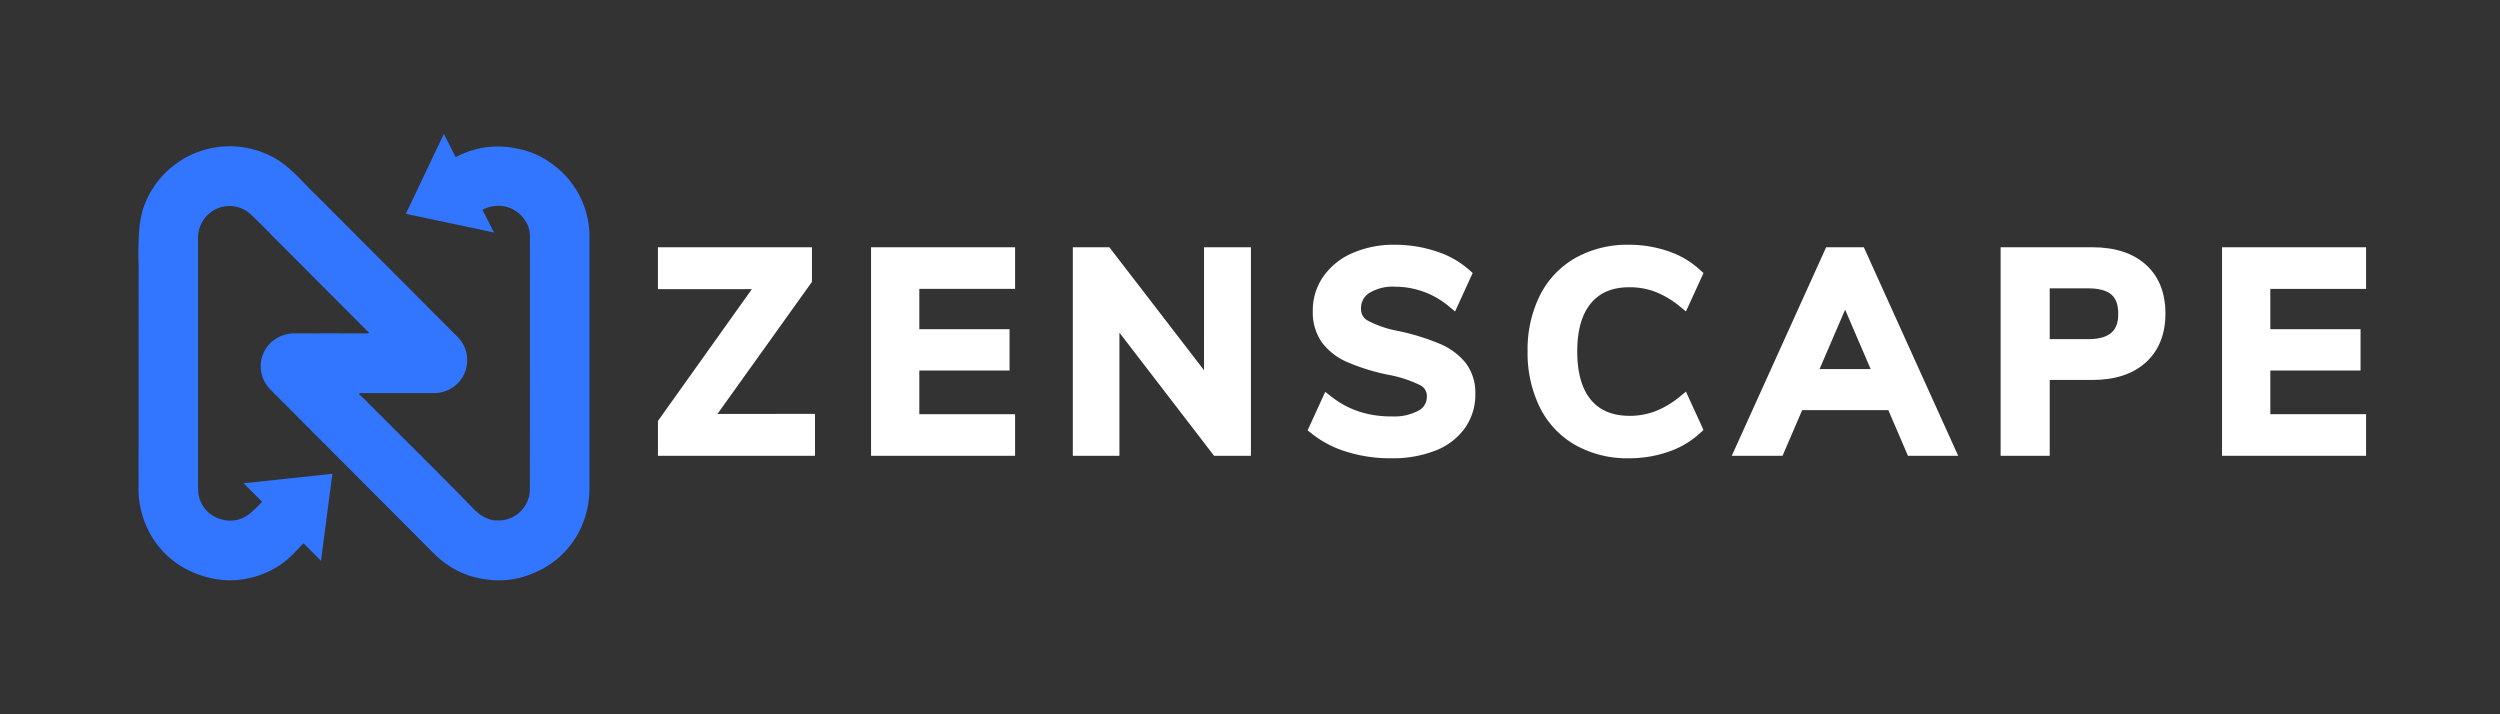 <svg xmlns="http://www.w3.org/2000/svg" width="560" height="160" viewBox="0 0 560 160"><rect x="0" y="0" width="560" height="160" fill="#333333" stroke="none"/><g transform="translate(-1027 8686)"><path d="M-5-20H555V140H-5Z" transform="translate(1032 -8666)" fill="#2a1b5b" opacity="0"/><g transform="translate(1058 -8656)"><g transform="translate(0)"><path d="M-532.083,621.386a18.413,18.413,0,0,0-6.855-2.868,21.207,21.207,0,0,0-4.666-.542,20.048,20.048,0,0,0-9.355,2.4l-2.645-5.211-8.52,17.9,19.743,4.182-2.575-5.068a7.039,7.039,0,0,1,1.045-.478,7.217,7.217,0,0,1,9.252,4.334h0a7.177,7.177,0,0,1,.327,2.6q.015,27.947-.016,55.893a7.157,7.157,0,0,1-.027.828,7.031,7.031,0,0,1-7.631,6.377h0l-.673-.032a8.584,8.584,0,0,1-4.3-2.586q-4.437-4.536-8.918-9.028-8.016-8.017-16.045-16.02a7.656,7.656,0,0,0-.726-.572.8.8,0,0,1,.772-.283,1.04,1.04,0,0,0,.158.009h6.454q4.608.006,9.219-.009a7.37,7.37,0,0,0,7.674-7.053,7.387,7.387,0,0,0-2.454-5.823l-13.948-13.987q-8.753-8.775-17.506-17.543c-.193-.192-.4-.375-.6-.559-2.561-2.563-4.9-5.366-8.023-7.315a20.442,20.442,0,0,0-28.128,6.838,20.486,20.486,0,0,0-1.895,4.056,23.086,23.086,0,0,0-.88,4.55,69.853,69.853,0,0,0-.161,8.1c-.021,16.527,0,33.054-.021,49.581a21,21,0,0,0,2.352,10.215,19.922,19.922,0,0,0,11.3,9.664,20.931,20.931,0,0,0,6.914,1.224,20.425,20.425,0,0,0,10.581-3.08,18.132,18.132,0,0,0,3.6-2.927c.742-.758,1.467-1.534,2.221-2.28l3.9,3.917,2.557-19.49-19.883,2.119,4.134,4.145a24.58,24.58,0,0,1-2.85,2.724,6.823,6.823,0,0,1-6.231,1.224,6.934,6.934,0,0,1-5.233-6.489c-.02-.328-.032-.653-.032-.978V639.06a7.374,7.374,0,0,1,2.018-5.622l.023-.024a7.037,7.037,0,0,1,9.965-.053c1.334,1.282,2.638,2.6,3.956,3.9.2.219.4.443.611.656q10.545,10.586,21.106,21.165c.193.191.409.358.654.57a1.038,1.038,0,0,1-.855.192h-5.561q-4.938-.006-9.889.015a7.746,7.746,0,0,0-6.22,2.571,7.326,7.326,0,0,0-.213,9.283,13.482,13.482,0,0,0,1.164,1.275q15.084,15.125,30.175,30.249c2.013,2.015,3.995,4.049,6.032,6.035a19.766,19.766,0,0,0,11.339,5.653h0a19.317,19.317,0,0,0,10.641-1.3,19.88,19.88,0,0,0,11.935-13.279,20.927,20.927,0,0,0,.8-5.94q0-27.757,0-55.514A20.127,20.127,0,0,0-532.083,621.386Z" transform="translate(624.036 -615.17)" fill="#3276ff"/><path d="M-555.618,614.037l2.876,5.666a20.628,20.628,0,0,1,9.134-2.227h.006a21.738,21.738,0,0,1,4.768.553,18.809,18.809,0,0,1,7.028,2.941,20.64,20.64,0,0,1,7,7.743A20.7,20.7,0,0,1-522.49,638.9c0,18.414,0,37.088,0,55.5a21.411,21.411,0,0,1-.818,6.077,20.51,20.51,0,0,1-4.506,8.258,20.451,20.451,0,0,1-7.722,5.35,19.708,19.708,0,0,1-7.765,1.584,19.884,19.884,0,0,1-3.139-.25,20.215,20.215,0,0,1-6.283-1.94,20.24,20.24,0,0,1-5.334-3.852c-1.373-1.339-2.743-2.721-4.068-4.058-.644-.649-1.309-1.321-1.967-1.979-10.1-10.122-20.252-20.3-30.172-30.246a14.032,14.032,0,0,1-1.2-1.318l0,0a7.842,7.842,0,0,1-1.658-5,7.843,7.843,0,0,1,1.886-4.917l.007-.008a8.256,8.256,0,0,1,6.146-2.751c.153,0,.307,0,.46.013,2.555-.011,5.143-.016,7.694-.016h7.5c-6.692-6.7-13.761-13.792-21.016-21.075-.187-.19-.364-.384-.535-.572l-.083-.091q-.6-.591-1.194-1.184c-.9-.891-1.823-1.812-2.748-2.7l-.006-.005a6.5,6.5,0,0,0-4.6-1.9,6.494,6.494,0,0,0-4.651,1.943l-.02.021a6.886,6.886,0,0,0-1.881,5.24v55.023c0,.295.01.6.031.948v.013a6.464,6.464,0,0,0,4.855,6.021l.021.006a6.31,6.31,0,0,0,1.807.264,6.348,6.348,0,0,0,3.967-1.4,24.145,24.145,0,0,0,2.473-2.318l-4.535-4.548,21.553-2.3-2.772,21.128-4.264-4.283c-.348.352-.693.711-1.03,1.061-.271.282-.552.573-.831.858a18.643,18.643,0,0,1-3.7,3.005,20.919,20.919,0,0,1-10.839,3.155h-.008a21.376,21.376,0,0,1-7.075-1.252,20.316,20.316,0,0,1-6.744-3.829A20.348,20.348,0,0,1-622.1,704.5a21.551,21.551,0,0,1-2.409-10.453c.01-8.261.01-16.661.01-24.784s0-16.521.01-24.781a70.622,70.622,0,0,1,.163-8.144v-.006a23.641,23.641,0,0,1,.9-4.649l.005-.017a21.023,21.023,0,0,1,1.941-4.155,20.982,20.982,0,0,1,7.791-7.474,21.068,21.068,0,0,1,10.131-2.6,20.9,20.9,0,0,1,10.893,3.073,34.613,34.613,0,0,1,6.456,5.682c.539.561,1.1,1.141,1.653,1.7l.152.139c.15.137.305.278.454.427,6.207,6.218,11.933,11.956,17.507,17.544l13.938,13.977a7.858,7.858,0,0,1,2.609,6.207,7.849,7.849,0,0,1-2.424,5.356,7.816,7.816,0,0,1-5.427,2.183c-.11,0-.222,0-.332-.007-2.189.007-4.4.011-6.581.011l-2.629,0h-6.3c5.529,5.511,10.924,10.9,16.037,16.012,2.994,3,6,6.04,8.922,9.031l.014.015a8.057,8.057,0,0,0,4,2.424l.644.031c.2.018.4.027.6.027a6.5,6.5,0,0,0,6.491-5.951,6.674,6.674,0,0,0,.025-.77v-.013c.02-18.984.026-37.789.016-55.893v-.029a6.65,6.65,0,0,0-.3-2.392l0,0a6.744,6.744,0,0,0-6.318-4.44,6.688,6.688,0,0,0-2.293.406q-.275.1-.545.225l2.823,5.557-21.386-4.53Zm2.446,7.027-2.417-4.761-7.81,16.413,18.1,3.834-2.319-4.565.419-.234a7.568,7.568,0,0,1,1.119-.512,7.683,7.683,0,0,1,2.633-.466,7.746,7.746,0,0,1,7.219,4.994l.009.009.038.117a7.647,7.647,0,0,1,.351,2.761c.01,18.1,0,36.9-.016,55.873a7.679,7.679,0,0,1-.029.879,7.525,7.525,0,0,1-2.432,4.9,7.5,7.5,0,0,1-5.055,1.962c-.224,0-.451-.01-.676-.03l-.712-.034-.048-.012a9.052,9.052,0,0,1-4.543-2.729c-2.922-2.987-5.918-6.021-8.907-9.017-5.112-5.113-10.506-10.5-16.034-16.009a7.181,7.181,0,0,0-.668-.525l-.444-.308.341-.419a1.3,1.3,0,0,1,1.012-.481,1.312,1.312,0,0,1,.224.019.547.547,0,0,0,.063,0h6.474l2.628,0c2.181,0,4.4,0,6.589-.011h.023c.1,0,.2.006.3.006a6.854,6.854,0,0,0,6.852-6.582,6.862,6.862,0,0,0-2.288-5.429l-.021-.02-13.948-13.987c-5.574-5.588-11.3-11.326-17.506-17.543-.132-.132-.273-.26-.421-.395l-.164-.15-.015-.014c-.567-.567-1.13-1.154-1.674-1.721a33.857,33.857,0,0,0-6.26-5.523,19.893,19.893,0,0,0-10.368-2.924,19.834,19.834,0,0,0-17.068,9.6,20.024,20.024,0,0,0-1.846,3.949,22.636,22.636,0,0,0-.858,4.441,69.623,69.623,0,0,0-.16,8.034v.02c-.01,8.263-.01,16.665-.01,24.79s0,16.527-.01,24.791v.012a20.547,20.547,0,0,0,2.3,9.972,19.334,19.334,0,0,0,11.016,9.42l.009,0a20.381,20.381,0,0,0,6.745,1.2,19.921,19.921,0,0,0,10.318-3,17.644,17.644,0,0,0,3.507-2.847l.005-.005c.277-.283.556-.573.827-.855.454-.472.924-.961,1.4-1.431l.354-.35,3.534,3.549,2.342-17.852-18.213,1.941,3.729,3.74-.314.352a25.16,25.16,0,0,1-2.908,2.779,7.353,7.353,0,0,1-4.6,1.622,7.311,7.311,0,0,1-2.083-.3,7.368,7.368,0,0,1-3.956-2.537,7.387,7.387,0,0,1-1.644-4.411c-.022-.361-.033-.688-.033-1V639.078a7.888,7.888,0,0,1,2.156-5.984l.029-.03a7.487,7.487,0,0,1,5.365-2.243A7.494,7.494,0,0,1-598.315,633c.93.893,1.858,1.817,2.757,2.709q.6.6,1.2,1.191l.018.019.092.1c.164.18.333.367.5.54,7.286,7.315,14.387,14.436,21.1,21.164.113.112.24.219.388.343.077.064.156.131.239.2l.462.4-.484.373a1.554,1.554,0,0,1-1.209.3h-7.695c-2.554,0-5.146.005-7.7.016h-.031c-.139-.008-.279-.012-.418-.012a7.256,7.256,0,0,0-5.4,2.414,6.841,6.841,0,0,0-.2,8.643,13.018,13.018,0,0,0,1.119,1.225l.007.007c9.921,9.948,20.073,20.126,30.175,30.249.659.66,1.325,1.332,1.969,1.982,1.323,1.335,2.69,2.715,4.058,4.048l.006.006a19.374,19.374,0,0,0,11.052,5.51l.012,0a18.88,18.88,0,0,0,2.986.238,18.714,18.714,0,0,0,7.379-1.507l.014-.006a19.462,19.462,0,0,0,11.635-12.945v-.005a20.411,20.411,0,0,0,.781-5.8V694.4c0-18.419,0-37.1,0-55.514v-.016a19.739,19.739,0,0,0-8.867-17.069l-.008-.006a17.815,17.815,0,0,0-6.669-2.79l-.016,0a20.742,20.742,0,0,0-4.553-.529,19.619,19.619,0,0,0-9.118,2.345Z" transform="translate(624.036 -615.17)" fill="rgba(0,0,0,0)"/><g transform="translate(116.376 24.821)"><path d="M-382.714,668l-21.2-27.534h-8.19v46.71h10.44V659.586l21.2,27.586h8.253v-46.71h-10.5Z" transform="translate(505.039 -639.894)" fill="#fff"/><path d="M-371.71,687.672h-9l-20.45-26.615v26.615H-412.6v-47.71h8.937l20.45,26.565V639.962h11.5Zm-8.507-1h7.507v-45.71h-9.5v28.5l-21.942-28.5H-411.6v45.71h9.44V658.115Z" transform="translate(505.039 -639.894)" fill="rgba(0,0,0,0)"/><path d="M-329.96,662.059a51.373,51.373,0,0,0-9.269-2.85,23.871,23.871,0,0,1-6.892-2.363,2.9,2.9,0,0,1-1.422-2.66,3.964,3.964,0,0,1,1.739-3.415,10,10,0,0,1,5.876-1.476h.008a18.731,18.731,0,0,1,11.934,4.3l1.507,1.25,3.947-8.626-.844-.737a20.352,20.352,0,0,0-7.332-4.105,29.179,29.179,0,0,0-9.187-1.478,22.958,22.958,0,0,0-9.473,1.821,15.393,15.393,0,0,0-6.606,5.271,13.134,13.134,0,0,0-2.375,7.678,11.738,11.738,0,0,0,2.042,7.109,14.031,14.031,0,0,0,5.758,4.438,46.24,46.24,0,0,0,9.184,2.823,27.362,27.362,0,0,1,7.124,2.343,2.677,2.677,0,0,1,1.442,2.484,3.482,3.482,0,0,1-1.675,3.08,11.361,11.361,0,0,1-6.162,1.4l-.1,0a22.949,22.949,0,0,1-7.122-1.043,20.288,20.288,0,0,1-6.208-3.291l-1.5-1.164-3.945,8.621.923.73a23.215,23.215,0,0,0,7.935,4.1,32.388,32.388,0,0,0,9.851,1.427q.277.006.555.006a26.163,26.163,0,0,0,9.236-1.679,14.567,14.567,0,0,0,6.726-5.076,12.925,12.925,0,0,0,2.344-7.65,11,11,0,0,0-2.169-6.964A14.846,14.846,0,0,0-329.96,662.059Z" transform="translate(505.039 -639.894)" fill="#fff"/><path d="M-340.388,639.4c.165,0,.333,0,.5.005a29.493,29.493,0,0,1,9.335,1.5,20.813,20.813,0,0,1,7.507,4.2l1.125.983-4.374,9.559-2.009-1.667a18.231,18.231,0,0,0-11.615-4.189h-.035c-.187-.01-.377-.016-.562-.016a9.4,9.4,0,0,0-5.017,1.414,3.487,3.487,0,0,0-1.509,2.977v.032a2.415,2.415,0,0,0,1.165,2.208,23.276,23.276,0,0,0,6.738,2.308l.013,0a51.984,51.984,0,0,1,9.359,2.878,15.331,15.331,0,0,1,6.048,4.451l.016.021a11.563,11.563,0,0,1,2.267,7.265,13.353,13.353,0,0,1-2.434,7.931l-.007.01a15.1,15.1,0,0,1-6.956,5.249,26.658,26.658,0,0,1-9.409,1.71c-.184,0-.372,0-.557-.006l-.39,0a33.1,33.1,0,0,1-9.6-1.45,23.693,23.693,0,0,1-8.1-4.192l-1.23-.973,4.371-9.552,1.995,1.552a19.788,19.788,0,0,0,6.052,3.209,22.483,22.483,0,0,0,6.66,1.022l.3,0h.011l.126,0c.211.012.424.018.635.018a10.9,10.9,0,0,0,5.25-1.35,3,3,0,0,0,1.424-2.633v-.024a2.179,2.179,0,0,0-1.166-2.026,26.824,26.824,0,0,0-6.99-2.3h-.007a46.792,46.792,0,0,1-9.283-2.854,14.516,14.516,0,0,1-5.96-4.595l-.017-.024a12.3,12.3,0,0,1-2.127-7.395,13.567,13.567,0,0,1,2.465-7.957l0-.005a15.91,15.91,0,0,1,6.82-5.442A23.453,23.453,0,0,1-340.388,639.4Zm17.246,6.956-.563-.492a19.82,19.82,0,0,0-7.152-4l-.009,0a28.5,28.5,0,0,0-9.029-1.452h-.011a22.482,22.482,0,0,0-9.268,1.782,14.912,14.912,0,0,0-6.392,5.1,12.573,12.573,0,0,0-2.284,7.383v.027a11.307,11.307,0,0,0,1.949,6.8,13.519,13.519,0,0,0,5.543,4.268,45.8,45.8,0,0,0,9.086,2.794,27.827,27.827,0,0,1,7.251,2.385l.006,0a3.17,3.17,0,0,1,1.716,2.929,3.962,3.962,0,0,1-1.92,3.511l-.013.008a11.9,11.9,0,0,1-5.741,1.478c-.227,0-.458-.007-.685-.02l-.083,0-.307,0a23.481,23.481,0,0,1-6.959-1.068l-.006,0a20.785,20.785,0,0,1-6.361-3.372l-1-.776-3.519,7.69.615.487a22.7,22.7,0,0,0,7.765,4.017h0a32.106,32.106,0,0,0,9.313,1.408l.386,0h.017c.181,0,.364.006.544.006a25.666,25.666,0,0,0,9.06-1.647,14.1,14.1,0,0,0,6.5-4.9,12.359,12.359,0,0,0,2.251-7.349v-.03a10.558,10.558,0,0,0-2.064-6.637,14.332,14.332,0,0,0-5.647-4.151,50.993,50.993,0,0,0-9.176-2.822,24.275,24.275,0,0,1-7.03-2.412l-.018-.01a3.4,3.4,0,0,1-1.671-3.091,4.446,4.446,0,0,1,1.964-3.834l.012-.008a10.39,10.39,0,0,1,5.549-1.567c.2,0,.4.005.6.016a19.233,19.233,0,0,1,12.248,4.419l1,.833Z" transform="translate(505.039 -639.894)" fill="rgba(0,0,0,0)"/><path d="M-457.3,687.172h32.264v-9.324h-21.452v-9.776h20.212v-9.258h-20.212v-9.027h21.452v-9.324H-457.3Z" transform="translate(505.039 -639.894)" fill="#fff"/><path d="M-424.534,687.672H-457.8v-47.71h33.264v10.324h-21.452v8.027h20.212v10.258h-20.212v8.776h21.452Zm-32.264-1h31.264v-8.324h-21.452V667.571h20.212v-8.258h-20.212V649.286h21.452v-8.324H-456.8Z" transform="translate(505.039 -639.894)" fill="rgba(0,0,0,0)"/><path d="M-470.539,648.209v-7.747h-34.5v9.382H-484l-21.034,29.521v7.808h35.178v-9.386H-491.7Z" transform="translate(505.039 -639.894)" fill="#fff"/><path d="M-505.539,639.962h35.5v8.407l-20.686,28.917h21.364v10.386h-36.178V679.2l20.564-28.861h-20.564Zm34.5,1h-33.5v8.382h21.5l-21.5,30.18v7.148h34.178v-8.386h-22.309l21.631-30.238Z" transform="translate(505.039 -639.894)" fill="rgba(0,0,0,0)"/><path d="M-287.395,649.414a16.142,16.142,0,0,1,5.645.982,20.338,20.338,0,0,1,5.486,3.206l1.506,1.229,3.927-8.6-.811-.736a19.788,19.788,0,0,0-7.091-4.151,26.958,26.958,0,0,0-8.762-1.447,23.773,23.773,0,0,0-12.031,2.957,19.89,19.89,0,0,0-7.985,8.459,27.238,27.238,0,0,0-2.723,12.438,27.531,27.531,0,0,0,2.727,12.538,19.862,19.862,0,0,0,8,8.493,23.735,23.735,0,0,0,11.456,2.95c.177,0,.356,0,.534-.006a26.745,26.745,0,0,0,8.767-1.439,19.8,19.8,0,0,0,7.107-4.158l.812-.737-3.931-8.593-1.505,1.23a20.331,20.331,0,0,1-5.459,3.2,16.1,16.1,0,0,1-5.575.992c-3.833,0-6.692-1.143-8.723-3.557-2.05-2.438-3.089-6.1-3.089-10.876,0-4.739,1.043-8.378,3.093-10.816C-294.009,650.577-291.19,649.414-287.395,649.414Z" transform="translate(505.039 -639.894)" fill="#fff"/><path d="M-288.029,639.394c.179,0,.361,0,.54.006a27.4,27.4,0,0,1,8.917,1.473,20.268,20.268,0,0,1,7.267,4.254l1.082.982-4.348,9.518-2.008-1.638a19.841,19.841,0,0,0-5.347-3.126,15.53,15.53,0,0,0-5.383-.95h-.082c-3.639,0-6.335,1.105-8.246,3.379-1.973,2.346-2.974,5.877-2.976,10.494,0,4.658,1,8.209,2.972,10.554,1.911,2.272,4.639,3.377,8.341,3.379a15.619,15.619,0,0,0,5.4-.959,19.787,19.787,0,0,0,5.32-3.116l2.007-1.64,4.353,9.515-1.083.983a20.294,20.294,0,0,1-7.283,4.261,27.413,27.413,0,0,1-8.819,1.466h-.1c-.18,0-.361.006-.539.006a24.276,24.276,0,0,1-11.7-3.012l-.007,0a20.377,20.377,0,0,1-8.2-8.706,28.05,28.05,0,0,1-2.779-12.759,27.668,27.668,0,0,1,2.773-12.656,20.4,20.4,0,0,1,8.187-8.675l.006,0A24.341,24.341,0,0,1-288.029,639.394Zm16.591,6.965-.54-.49a19.273,19.273,0,0,0-6.913-4.047l-.005,0a26.4,26.4,0,0,0-8.6-1.42h-.011c-.173,0-.349-.006-.523-.006a23.337,23.337,0,0,0-11.252,2.9,19.4,19.4,0,0,0-7.782,8.246,26.657,26.657,0,0,0-2.671,12.2v.023a27.041,27.041,0,0,0,2.677,12.309,19.377,19.377,0,0,0,7.793,8.274,23.274,23.274,0,0,0,11.211,2.886c.173,0,.349,0,.523-.006h.119a26.4,26.4,0,0,0,8.5-1.412l0,0a19.3,19.3,0,0,0,6.929-4.054l.542-.492-3.509-7.671-1,.82a20.784,20.784,0,0,1-5.593,3.275l-.01,0a16.617,16.617,0,0,1-5.747,1.023c-4.014,0-6.993-1.224-9.106-3.735-2.128-2.53-3.206-6.3-3.206-11.2,0-4.86,1.082-8.607,3.21-11.138,2.112-2.513,5.059-3.735,9.009-3.735h.085a16.528,16.528,0,0,1,5.733,1.013l.009,0a20.837,20.837,0,0,1,5.621,3.285l1,.819Z" transform="translate(505.039 -639.894)" fill="rgba(0,0,0,0)"/><path d="M-122.415,649.786v-9.324h-32.262v46.71h32.262v-9.324h-21.45v-9.776h20.212v-9.258h-20.212v-9.027Z" transform="translate(505.039 -639.894)" fill="#fff"/><path d="M-155.176,639.962h33.262v10.324h-21.45v8.027h20.212v10.258h-20.212v8.776h21.45v10.324h-33.262Zm32.262,1h-31.262v45.71h31.262v-8.324h-21.45V667.571h20.212v-8.258h-20.212V649.286h21.45Z" transform="translate(505.039 -639.894)" fill="rgba(0,0,0,0)"/><path d="M-243.362,640.462l-21.138,46.71h11.374l4.4-10.231h19.295l4.4,10.231h11.249l-21.136-46.71Zm9.974,27.28h-11.445l5.723-13.3Z" transform="translate(505.039 -639.894)" fill="#fff"/><path d="M-243.685,639.962h9.09l21.588,47.71h-12.353l-4.4-10.231H-248.4l-4.4,10.231h-12.478Zm8.445,1h-7.8l-20.685,45.71h10.27l4.4-10.231H-229.1l4.4,10.231h10.145Zm-3.87,12.211,6.481,15.069h-12.964Zm4.963,14.069L-239.11,655.7l-4.964,11.539Z" transform="translate(505.039 -639.894)" fill="rgba(0,0,0,0)"/><path d="M-183.676,640.462h-20.6v46.71h11V670.181h9.6c5.032,0,9.043-1.32,11.918-3.922,2.92-2.641,4.4-6.331,4.4-10.97s-1.482-8.325-4.4-10.944C-174.638,641.769-178.646,640.462-183.676,640.462Zm5.746,14.892c0,2.65-.767,5.692-6.746,5.692h-8.6V649.662h8.6c2.386,0,4.142.472,5.219,1.4C-178.43,651.951-177.93,653.354-177.93,655.354Z" transform="translate(505.039 -639.894)" fill="#fff"/><path d="M-204.776,639.962h21.1c5.156,0,9.277,1.349,12.247,4.011,3.033,2.718,4.571,6.525,4.571,11.316s-1.536,8.6-4.565,11.341c-2.97,2.688-7.093,4.051-12.253,4.051h-9.1v16.991h-12Zm21.1,29.719c4.9,0,8.8-1.276,11.582-3.793,2.811-2.542,4.236-6.108,4.236-10.6s-1.426-8.052-4.239-10.572c-2.781-2.492-6.677-3.755-11.579-3.755h-20.1v45.71h10V669.681Zm-10.1-20.519h9.1c2.509,0,4.375.513,5.546,1.524,1.144.988,1.7,2.515,1.7,4.668,0,2.658-.751,6.192-7.246,6.192h-9.1Zm9.1,11.384c2.516,0,4.278-.565,5.236-1.678a5.085,5.085,0,0,0,1.01-3.514c0-1.845-.443-3.125-1.354-3.912-.984-.85-2.63-1.28-4.892-1.28h-8.1v10.384Z" transform="translate(505.039 -639.894)" fill="rgba(0,0,0,0)"/></g></g></g></g></svg>